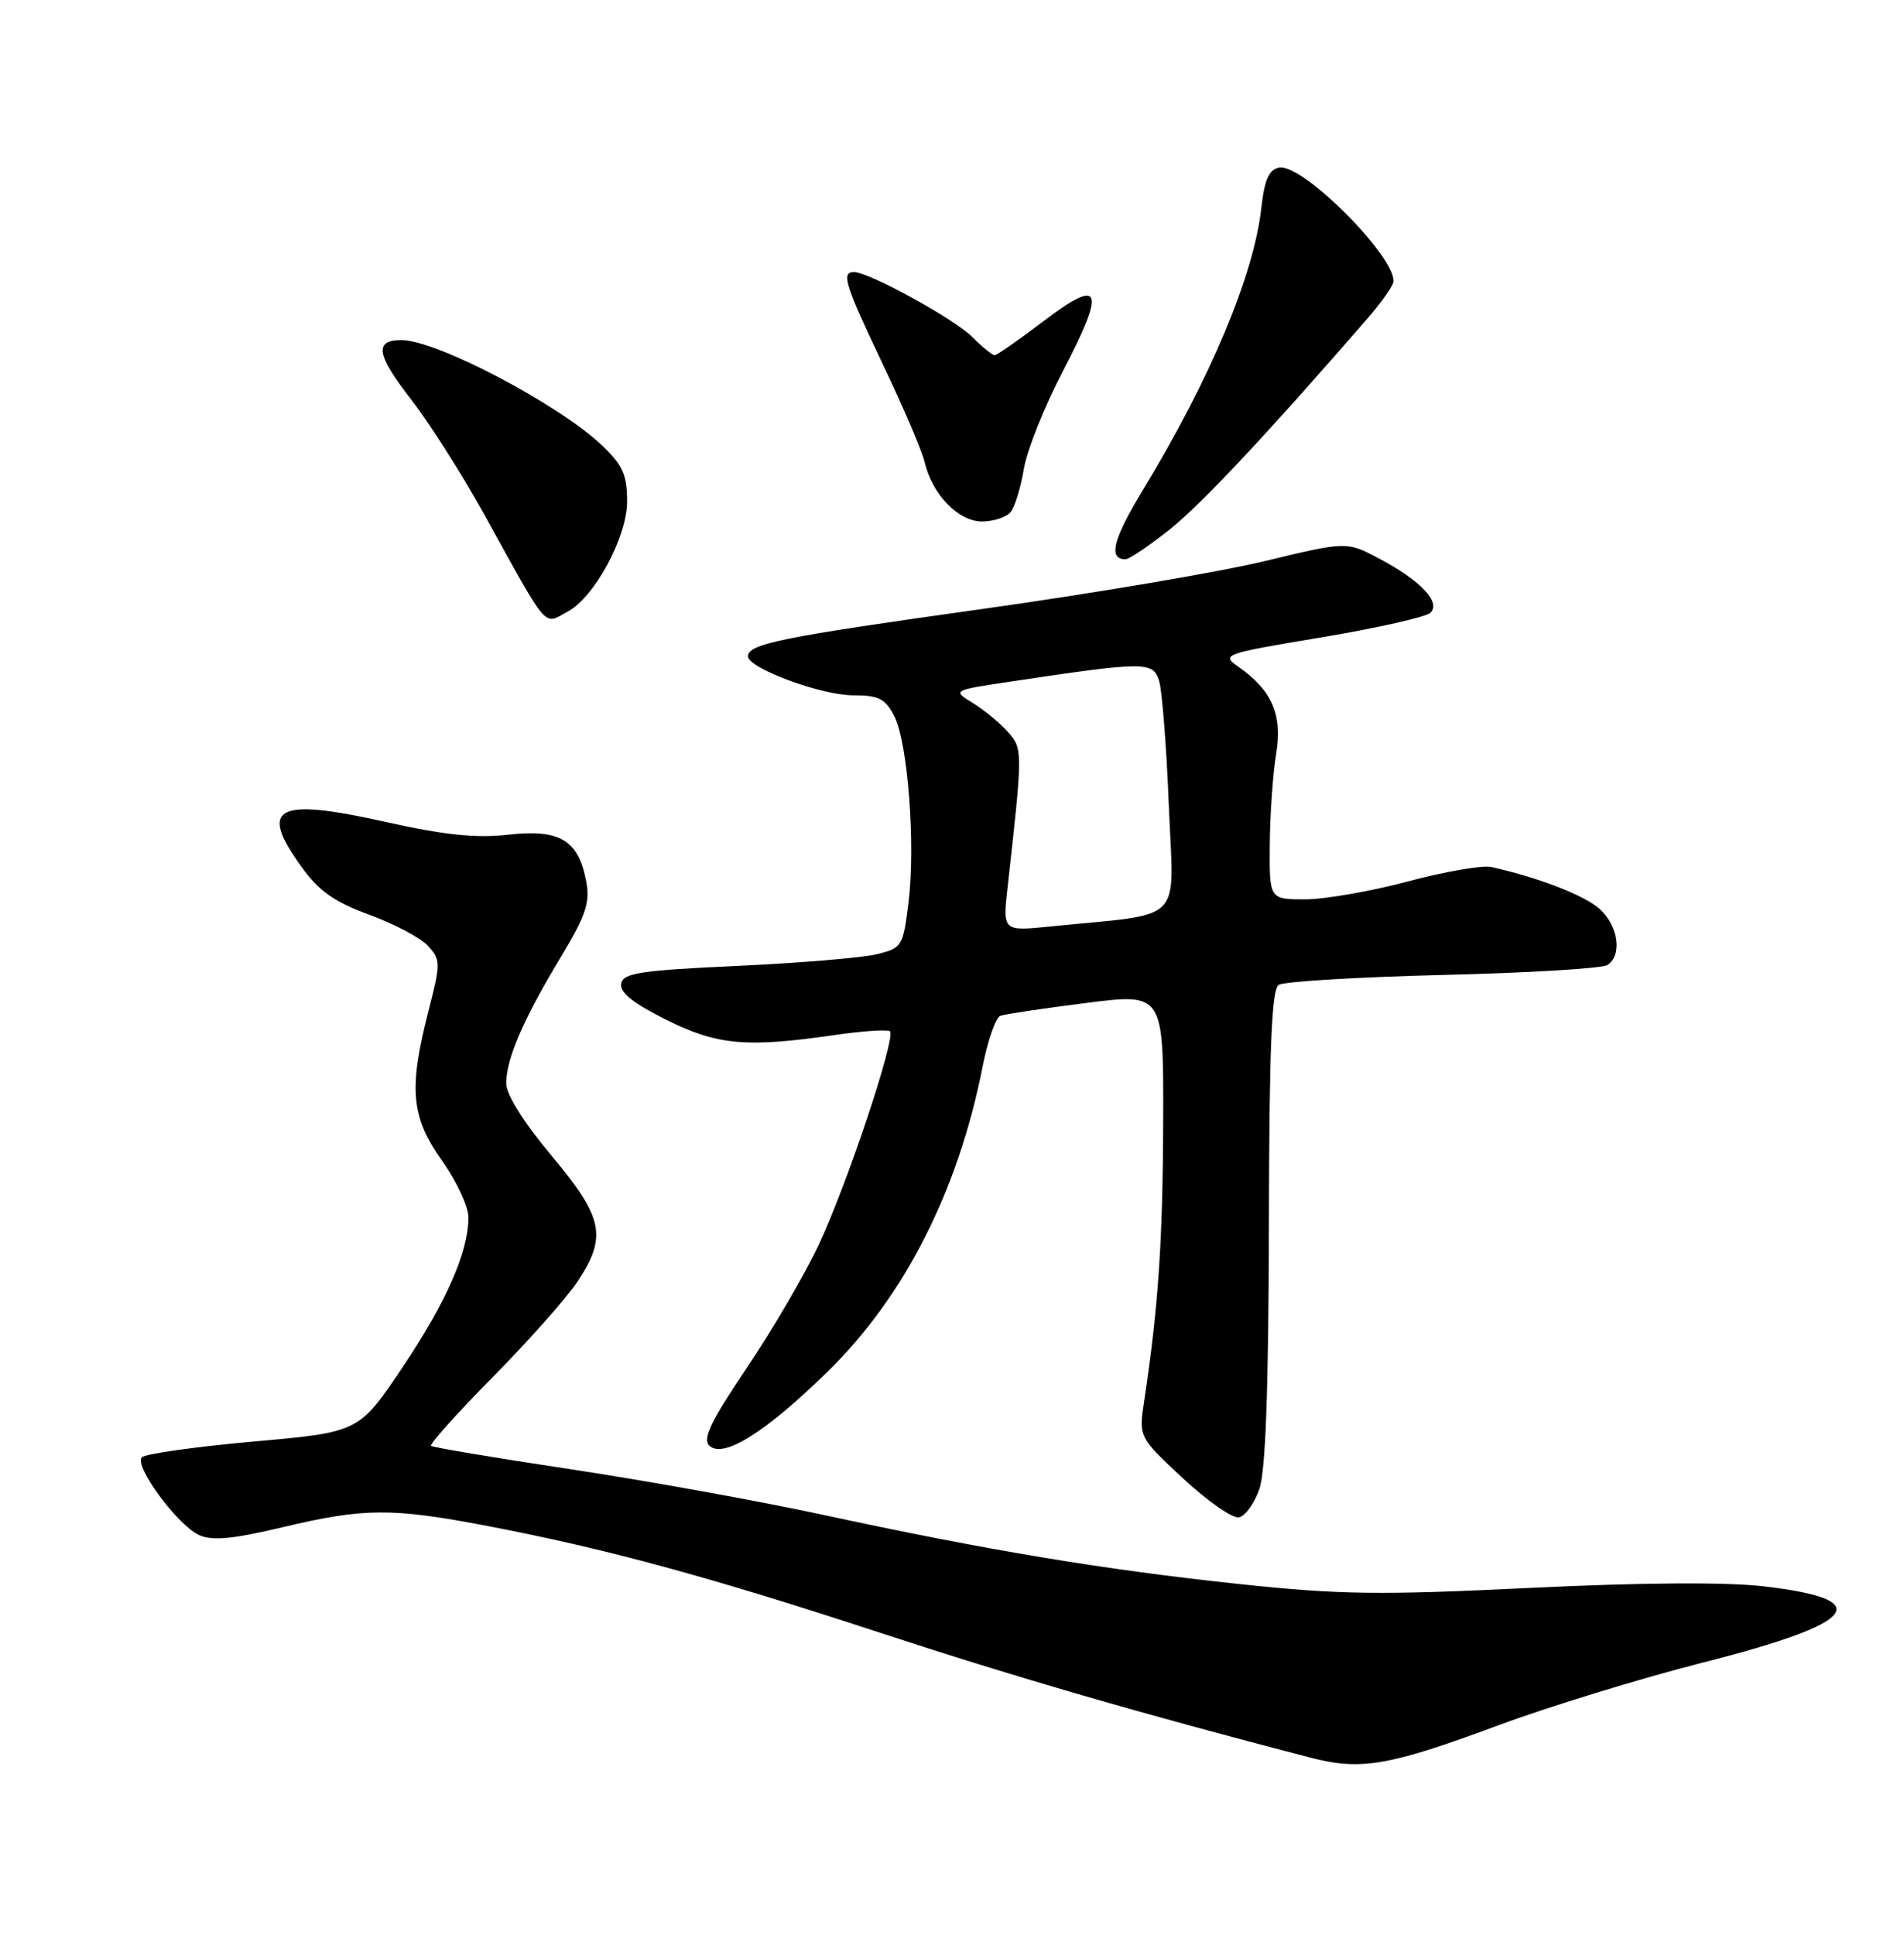 <?xml version="1.0" encoding="UTF-8" standalone="no"?>
<!DOCTYPE svg PUBLIC "-//W3C//DTD SVG 1.1//EN" "http://www.w3.org/Graphics/SVG/1.1/DTD/svg11.dtd" >
<svg xmlns="http://www.w3.org/2000/svg" xmlns:xlink="http://www.w3.org/1999/xlink" version="1.1" viewBox="0 0 252 256">
 <g >
 <path fill="currentColor"
d=" M 198.33 228.28 C 205.02 225.80 217.18 222.07 225.35 219.99 C 246.03 214.74 248.49 211.64 233.35 209.89 C 228.36 209.32 217.12 209.40 202.47 210.11 C 182.58 211.08 177.33 211.01 163.97 209.59 C 145.96 207.67 130.63 205.12 109.00 200.45 C 100.47 198.61 85.40 195.89 75.50 194.40 C 65.60 192.91 57.30 191.52 57.05 191.31 C 56.81 191.11 60.48 187.01 65.21 182.22 C 69.95 177.42 74.99 171.75 76.41 169.61 C 80.39 163.63 79.88 161.13 73.00 152.92 C 69.31 148.51 67.00 144.83 67.00 143.35 C 67.00 140.11 69.25 134.89 74.16 126.75 C 77.53 121.15 78.12 119.44 77.59 116.64 C 76.56 111.16 74.11 109.68 67.31 110.44 C 62.96 110.93 58.81 110.49 50.83 108.71 C 36.48 105.51 34.18 106.80 39.96 114.78 C 42.23 117.92 44.29 119.36 48.91 121.05 C 52.20 122.25 55.69 124.10 56.66 125.17 C 58.33 127.02 58.33 127.45 56.70 133.81 C 54.06 144.08 54.40 147.81 58.50 153.57 C 60.42 156.28 62.00 159.65 62.00 161.07 C 62.00 165.65 59.06 172.31 53.22 181.00 C 47.50 189.50 47.50 189.50 33.56 190.74 C 25.89 191.43 19.24 192.36 18.78 192.82 C 17.68 193.92 23.47 201.80 26.36 203.12 C 28.08 203.90 30.80 203.65 37.40 202.08 C 48.20 199.51 51.85 199.49 64.50 201.91 C 80.23 204.92 93.74 208.59 116.45 216.03 C 134.45 221.94 151.38 226.84 173.50 232.58 C 180.13 234.30 183.87 233.65 198.33 228.28 Z  M 166.69 196.99 C 167.51 194.59 167.90 183.72 167.94 162.31 C 167.99 138.50 168.30 130.93 169.25 130.31 C 169.94 129.87 179.72 129.28 191.00 129.00 C 202.28 128.73 212.06 128.14 212.75 127.69 C 214.73 126.41 214.21 122.54 211.75 120.30 C 209.76 118.48 203.58 116.09 197.37 114.72 C 196.20 114.46 191.25 115.32 186.37 116.62 C 181.49 117.93 175.36 118.99 172.75 119.00 C 168.00 119.00 168.00 119.00 168.06 111.75 C 168.09 107.76 168.47 102.37 168.90 99.78 C 169.76 94.56 168.37 91.35 163.91 88.23 C 161.60 86.61 161.90 86.50 174.92 84.33 C 182.28 83.10 188.76 81.64 189.33 81.07 C 190.72 79.68 188.03 76.82 182.57 73.93 C 178.24 71.63 178.24 71.63 167.37 74.25 C 161.39 75.69 144.57 78.54 130.00 80.58 C 103.35 84.31 99.00 85.19 99.00 86.85 C 99.00 88.41 108.69 92.00 112.91 92.00 C 116.31 92.00 117.17 92.44 118.36 94.75 C 120.16 98.27 121.19 111.77 120.24 119.46 C 119.52 125.24 119.39 125.45 116.00 126.27 C 114.08 126.74 105.75 127.43 97.51 127.81 C 84.74 128.40 82.48 128.74 82.21 130.15 C 81.99 131.30 83.76 132.72 88.11 134.90 C 94.92 138.30 98.71 138.65 110.40 136.96 C 114.19 136.41 117.52 136.19 117.79 136.46 C 118.61 137.27 112.02 156.99 108.33 164.77 C 106.44 168.78 102.14 176.11 98.79 181.07 C 94.13 187.96 92.97 190.37 93.86 191.26 C 95.67 193.07 101.26 189.59 109.53 181.50 C 119.72 171.54 126.82 157.56 130.06 141.09 C 130.74 137.64 131.79 134.64 132.40 134.41 C 133.00 134.19 138.11 133.42 143.75 132.71 C 154.00 131.41 154.00 131.41 153.95 148.46 C 153.90 164.26 153.29 173.12 151.44 185.33 C 150.71 190.15 150.71 190.15 156.57 195.61 C 159.79 198.61 163.12 200.93 163.97 200.77 C 164.81 200.61 166.04 198.91 166.69 196.99 Z  M 75.13 80.93 C 78.69 79.02 83.00 71.04 83.00 66.35 C 83.00 62.86 82.42 61.55 79.75 59.00 C 74.01 53.52 57.81 45.00 53.12 45.00 C 49.51 45.00 49.81 46.92 54.34 52.76 C 56.79 55.91 61.16 62.77 64.05 68.00 C 72.74 83.70 71.87 82.68 75.13 80.93 Z  M 154.75 70.11 C 158.91 66.81 167.43 57.75 180.95 42.19 C 182.54 40.37 184.07 38.26 184.36 37.50 C 185.43 34.72 172.49 21.57 169.29 22.18 C 167.95 22.43 167.36 23.78 166.94 27.51 C 165.96 36.39 160.19 50.13 151.31 64.76 C 147.30 71.37 146.63 74.00 148.97 74.00 C 149.44 74.00 152.04 72.25 154.75 70.11 Z  M 133.76 67.75 C 134.32 67.06 135.11 64.49 135.51 62.04 C 135.92 59.58 138.24 53.77 140.67 49.12 C 146.41 38.14 145.83 36.63 138.12 42.49 C 134.86 44.97 131.94 47.00 131.64 47.00 C 131.34 47.00 130.00 45.91 128.67 44.58 C 126.26 42.17 115.01 36.00 113.03 36.00 C 111.30 36.00 111.82 37.65 116.88 48.27 C 119.56 53.90 122.03 59.66 122.36 61.09 C 123.35 65.38 126.82 69.00 129.95 69.00 C 131.49 69.00 133.21 68.44 133.76 67.75 Z  M 133.36 117.37 C 135.38 99.31 135.38 99.08 133.40 96.85 C 132.35 95.67 130.27 93.95 128.77 93.03 C 126.03 91.34 126.03 91.34 133.77 90.18 C 151.64 87.51 152.63 87.50 153.42 90.13 C 153.81 91.43 154.39 98.86 154.70 106.64 C 155.34 122.51 157.05 120.76 139.10 122.58 C 132.70 123.23 132.70 123.23 133.36 117.37 Z "/>
</g>
</svg>